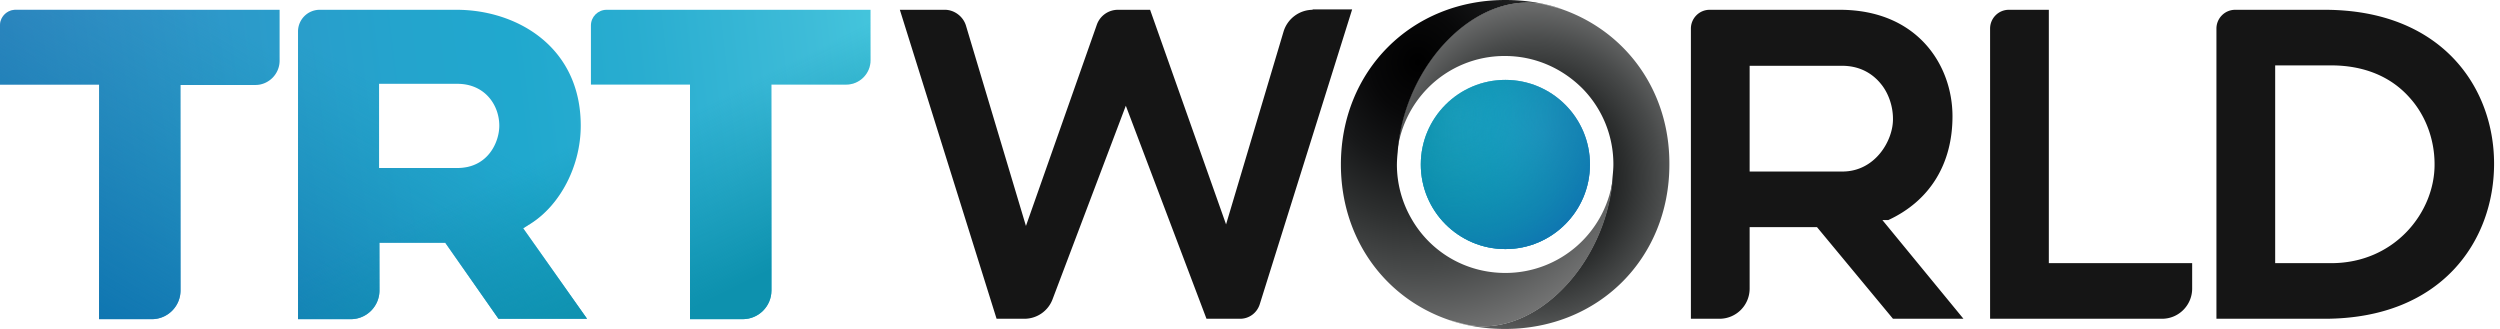 <svg xmlns="http://www.w3.org/2000/svg" xmlns:xlink="http://www.w3.org/1999/xlink" width="228" height="30"><defs><linearGradient id="A" x1="-.086%" x2="99.978%" y1="50.039%" y2="50.039%"><stop stop-color="#43c4dc" offset="0"/><stop stop-color="#3ebcd8" offset=".066"/><stop stop-color="#29add0" offset=".27"/><stop stop-color="#20a8ce" offset=".405"/><stop stop-color="#24a4cd" offset=".531"/><stop stop-color="#2c9aca" offset=".714"/><stop stop-color="#3789c5" offset=".932"/><stop stop-color="#3983c4" offset="1"/></linearGradient><radialGradient id="B" cx="73.071%" cy="31.518%" r="81.651%"><stop stop-color="#0d91ae" stop-opacity="0" offset="0"/><stop stop-color="#0d91ae" stop-opacity=".867" offset=".814"/><stop stop-color="#0d91ae" offset=".939"/></radialGradient><radialGradient id="C" cx="21.106%" cy="20.057%" r="92.008%"><stop stop-color="#0d91ae" stop-opacity="0" offset=".019"/><stop stop-color="#0d90ae" stop-opacity=".312" offset=".325"/><stop stop-color="#0d8aaf" stop-opacity=".566" offset=".574"/><stop stop-color="#0e81b0" stop-opacity=".799" offset=".802"/><stop stop-color="#0f76b1" offset="1"/></radialGradient><radialGradient id="D" cx="50.207%" cy="53.666%" r="65.322%" gradientTransform="matrix(1 0 0 .834 0 .09)"><stop offset="0"/><stop stop-color="#080809" offset=".172"/><stop stop-color="#171819" offset=".348"/><stop stop-color="#2d2f2f" offset=".525"/><stop stop-color="#484a4a" offset=".705"/><stop stop-color="#686969" offset=".883"/><stop stop-color="#7d7d7d" offset="1"/></radialGradient><radialGradient id="E" cx="28.187%" cy="21.367%" r="99.857%" gradientTransform="matrix(1 0 0 .834 0 .035)"><stop offset="0"/><stop stop-color="#080809" offset=".172"/><stop stop-color="#171819" offset=".348"/><stop stop-color="#2d2f2f" offset=".525"/><stop stop-color="#484a4a" offset=".705"/><stop stop-color="#686969" offset=".883"/><stop stop-color="#7d7d7d" offset="1"/></radialGradient><linearGradient id="F" x1="197.24%" x2="-97.254%" y1="30.993%" y2="69.963%"><stop stop-color="#43c4dc" offset="0"/><stop stop-color="#3ebcd8" offset=".066"/><stop stop-color="#29add0" offset=".27"/><stop stop-color="#20a8ce" offset=".405"/><stop stop-color="#24a4cd" offset=".531"/><stop stop-color="#2c9aca" offset=".714"/><stop stop-color="#3789c5" offset=".932"/><stop stop-color="#3983c4" offset="1"/></linearGradient><linearGradient id="G" x1="306.5%" x2="2.101%" y1="14.639%" y2="53.609%"><stop stop-color="#43c4dc" offset="0"/><stop stop-color="#3ebcd8" offset=".066"/><stop stop-color="#29add0" offset=".27"/><stop stop-color="#20a8ce" offset=".405"/><stop stop-color="#24a4cd" offset=".531"/><stop stop-color="#2c9aca" offset=".714"/><stop stop-color="#3789c5" offset=".932"/><stop stop-color="#3983c4" offset="1"/></linearGradient><linearGradient id="H" x1="103.41%" x2="-200.98%" y1="40.639%" y2="79.609%"><stop stop-color="#43c4dc" offset="0"/><stop stop-color="#3ebcd8" offset=".066"/><stop stop-color="#29add0" offset=".27"/><stop stop-color="#20a8ce" offset=".405"/><stop stop-color="#24a4cd" offset=".531"/><stop stop-color="#2c9aca" offset=".714"/><stop stop-color="#3789c5" offset=".932"/><stop stop-color="#3983c4" offset="1"/></linearGradient><linearGradient id="I" x1="8.754%" x2="57.341%" y1="131.9%" y2="38.605%"><stop stop-color="#0f76b1" offset="0"/><stop stop-color="#0f7ab1" stop-opacity=".738" offset=".262"/><stop stop-color="#0e85b0" stop-opacity=".34" offset=".66"/><stop stop-color="#0d91ae" stop-opacity="0" offset="1"/></linearGradient><linearGradient id="J" x1="11.636%" x2="61.856%" y1="86.793%" y2="-6.507%"><stop stop-color="#0f76b1" offset="0"/><stop stop-color="#0f7ab1" stop-opacity=".738" offset=".262"/><stop stop-color="#0e85b0" stop-opacity=".34" offset=".66"/><stop stop-color="#0d91ae" stop-opacity="0" offset="1"/></linearGradient><linearGradient id="K" x1="-28.006%" x2="22.214%" y1="160.45%" y2="67.148%"><stop stop-color="#0f76b1" offset="0"/><stop stop-color="#0f7ab1" stop-opacity=".738" offset=".262"/><stop stop-color="#0e85b0" stop-opacity=".34" offset=".66"/><stop stop-color="#0d91ae" stop-opacity="0" offset="1"/></linearGradient><linearGradient id="L" x1="73.519%" x2="48.55%" y1="120.64%" y2="63.905%"><stop stop-color="#0d91ae" offset=".061"/><stop stop-color="#0d91ae" stop-opacity="0" offset="1"/></linearGradient><linearGradient id="M" x1="111.2%" x2="85.391%" y1="146.64%" y2="89.906%"><stop stop-color="#0d91ae" offset=".061"/><stop stop-color="#0d91ae" stop-opacity="0" offset="1"/></linearGradient><linearGradient id="N" x1="81.252%" x2="55.444%" y1="80.797%" y2="24.061%"><stop stop-color="#0d91ae" offset=".061"/><stop stop-color="#0d91ae" stop-opacity="0" offset="1"/></linearGradient><path id="O" d="M41.643.893h-12.5a1.98 1.98 0 0 0-1.964 1.964v26.25H32c1.436-.008 2.599-1.171 2.607-2.607v-4.357h6l4.857 6.928h8.072l-5.822-8.25.679-.428c2.714-1.715 4.571-5.286 4.571-8.929 0-7.25-5.893-10.571-11.321-10.571zm.071 14.428h-7.143V7.644h7.143c2.5 0 3.822 1.928 3.822 3.821 0 1.5-1.036 3.857-3.822 3.857z"/><path id="P" d="M9.036 29.107h4.821c1.436-.008 2.599-1.171 2.607-2.607V7.75h6.822c1.214 0 2.214-1 2.214-2.215V.894H1.429A1.43 1.43 0 0 0 0 2.321v5.393h9.036z"/><path id="Q" d="M62.929 29.107h4.821c1.436-.008 2.599-1.171 2.607-2.607V7.714h6.822c1.214 0 2.214-1 2.214-2.214V.893H55.32c-.785 0-1.428.642-1.428 1.428v5.393h9.036v21.393z"/></defs><g fill-rule="evenodd"><path d="M119.71.893a2.8 2.8 0 0 0-2.643 1.964l-5.25 17.607L104.889.893h-2.929a2.04 2.04 0 0 0-1.928 1.357l-6.466 18.357-5.464-18.25C87.853 1.5 87.032.893 86.176.893h-4.11l8.822 28.178h2.536a2.743 2.743 0 0 0 2.572-1.785l6.679-17.643 7.357 19.428h3.071c.822 0 1.536-.535 1.786-1.321L123.316.857h-3.607v.036zm67.179 0h-3.679c-.964 0-1.714.786-1.714 1.714v26.464h15.679c1.535 0 2.75-1.25 2.75-2.75V24h-13.072V.893zM172.21 20.071c3.786-1.75 5.857-5.107 5.857-9.464 0-4.678-3.214-9.714-10.285-9.714h-11.857c-.965 0-1.715.786-1.715 1.714v26.464h2.607a2.75 2.75 0 0 0 2.75-2.75v-5.607h6.143l6.929 8.357h6.428l-7.392-9zm-4.178-4.428h-8.465V6h8.429c1.821 0 2.929.893 3.536 1.643.714.857 1.107 2.071 1.107 3.178.036 1.965-1.607 4.822-4.607 4.822zM211.996.893h-8.143c-.964 0-1.714.786-1.714 1.714v26.464h9.857c10.679 0 15.464-7.107 15.464-14.142 0-6.965-4.784-14.036-15.464-14.036zM212.603 24h-5.107V5.964h5.107c2.964 0 5.429 1 7.143 2.929 1.464 1.607 2.286 3.821 2.286 6.071.035 4.357-3.607 9.036-9.429 9.036z" fill="#151515"/><circle cx="137.29" cy="15" r="7.714" fill="url(#A)"/><circle cx="137.29" cy="15" r="7.714" fill="url(#B)"/><circle cx="137.29" cy="15" r="7.714" fill="url(#C)"/><path d="M142.39.821L141.211.5c-6.357-1.714-13.214 5.25-13.784 13.393a9.934 9.934 0 0 1 2.785-5.857 9.815 9.815 0 0 1 7.036-2.929c2.821 0 5.321 1.179 7.143 3.036a9.844 9.844 0 0 1 2.75 6.857c0 .357-.036.75-.072 1.107-.571 8.143-7.428 15.107-13.785 13.393l-1.179-.321c1.572.535 3.322.821 5.143.821 8.571 0 15-6.464 15-15 .036-6.714-3.964-12.143-9.857-14.179z" fill="url(#D)"/><path d="M137.29 24.893c-3.643 0-6.822-1.929-8.536-4.893a9.887 9.887 0 0 1-1.357-5 11.75 11.75 0 0 1 .071-1.107C128.04 5.75 134.897-1.214 141.254.5l1.179.321C140.861.286 139.111 0 137.29 0c-8.572 0-15 6.464-15 15 0 6.75 4 12.179 9.857 14.179l1.178.321c6.358 1.714 13.215-5.25 13.786-13.393a9.874 9.874 0 0 1-9.821 8.786z" fill="url(#E)"/><use xlink:href="#O" fill="url(#F)"/><use xlink:href="#P" fill="url(#G)"/><use xlink:href="#Q" fill="url(#H)"/><use xlink:href="#O" fill="url(#I)"/><use xlink:href="#P" fill="url(#J)"/><use xlink:href="#Q" fill="url(#K)"/><use xlink:href="#O" fill="url(#L)"/><use xlink:href="#P" fill="url(#M)"/><use xlink:href="#Q" fill="url(#N)"/></g></svg>